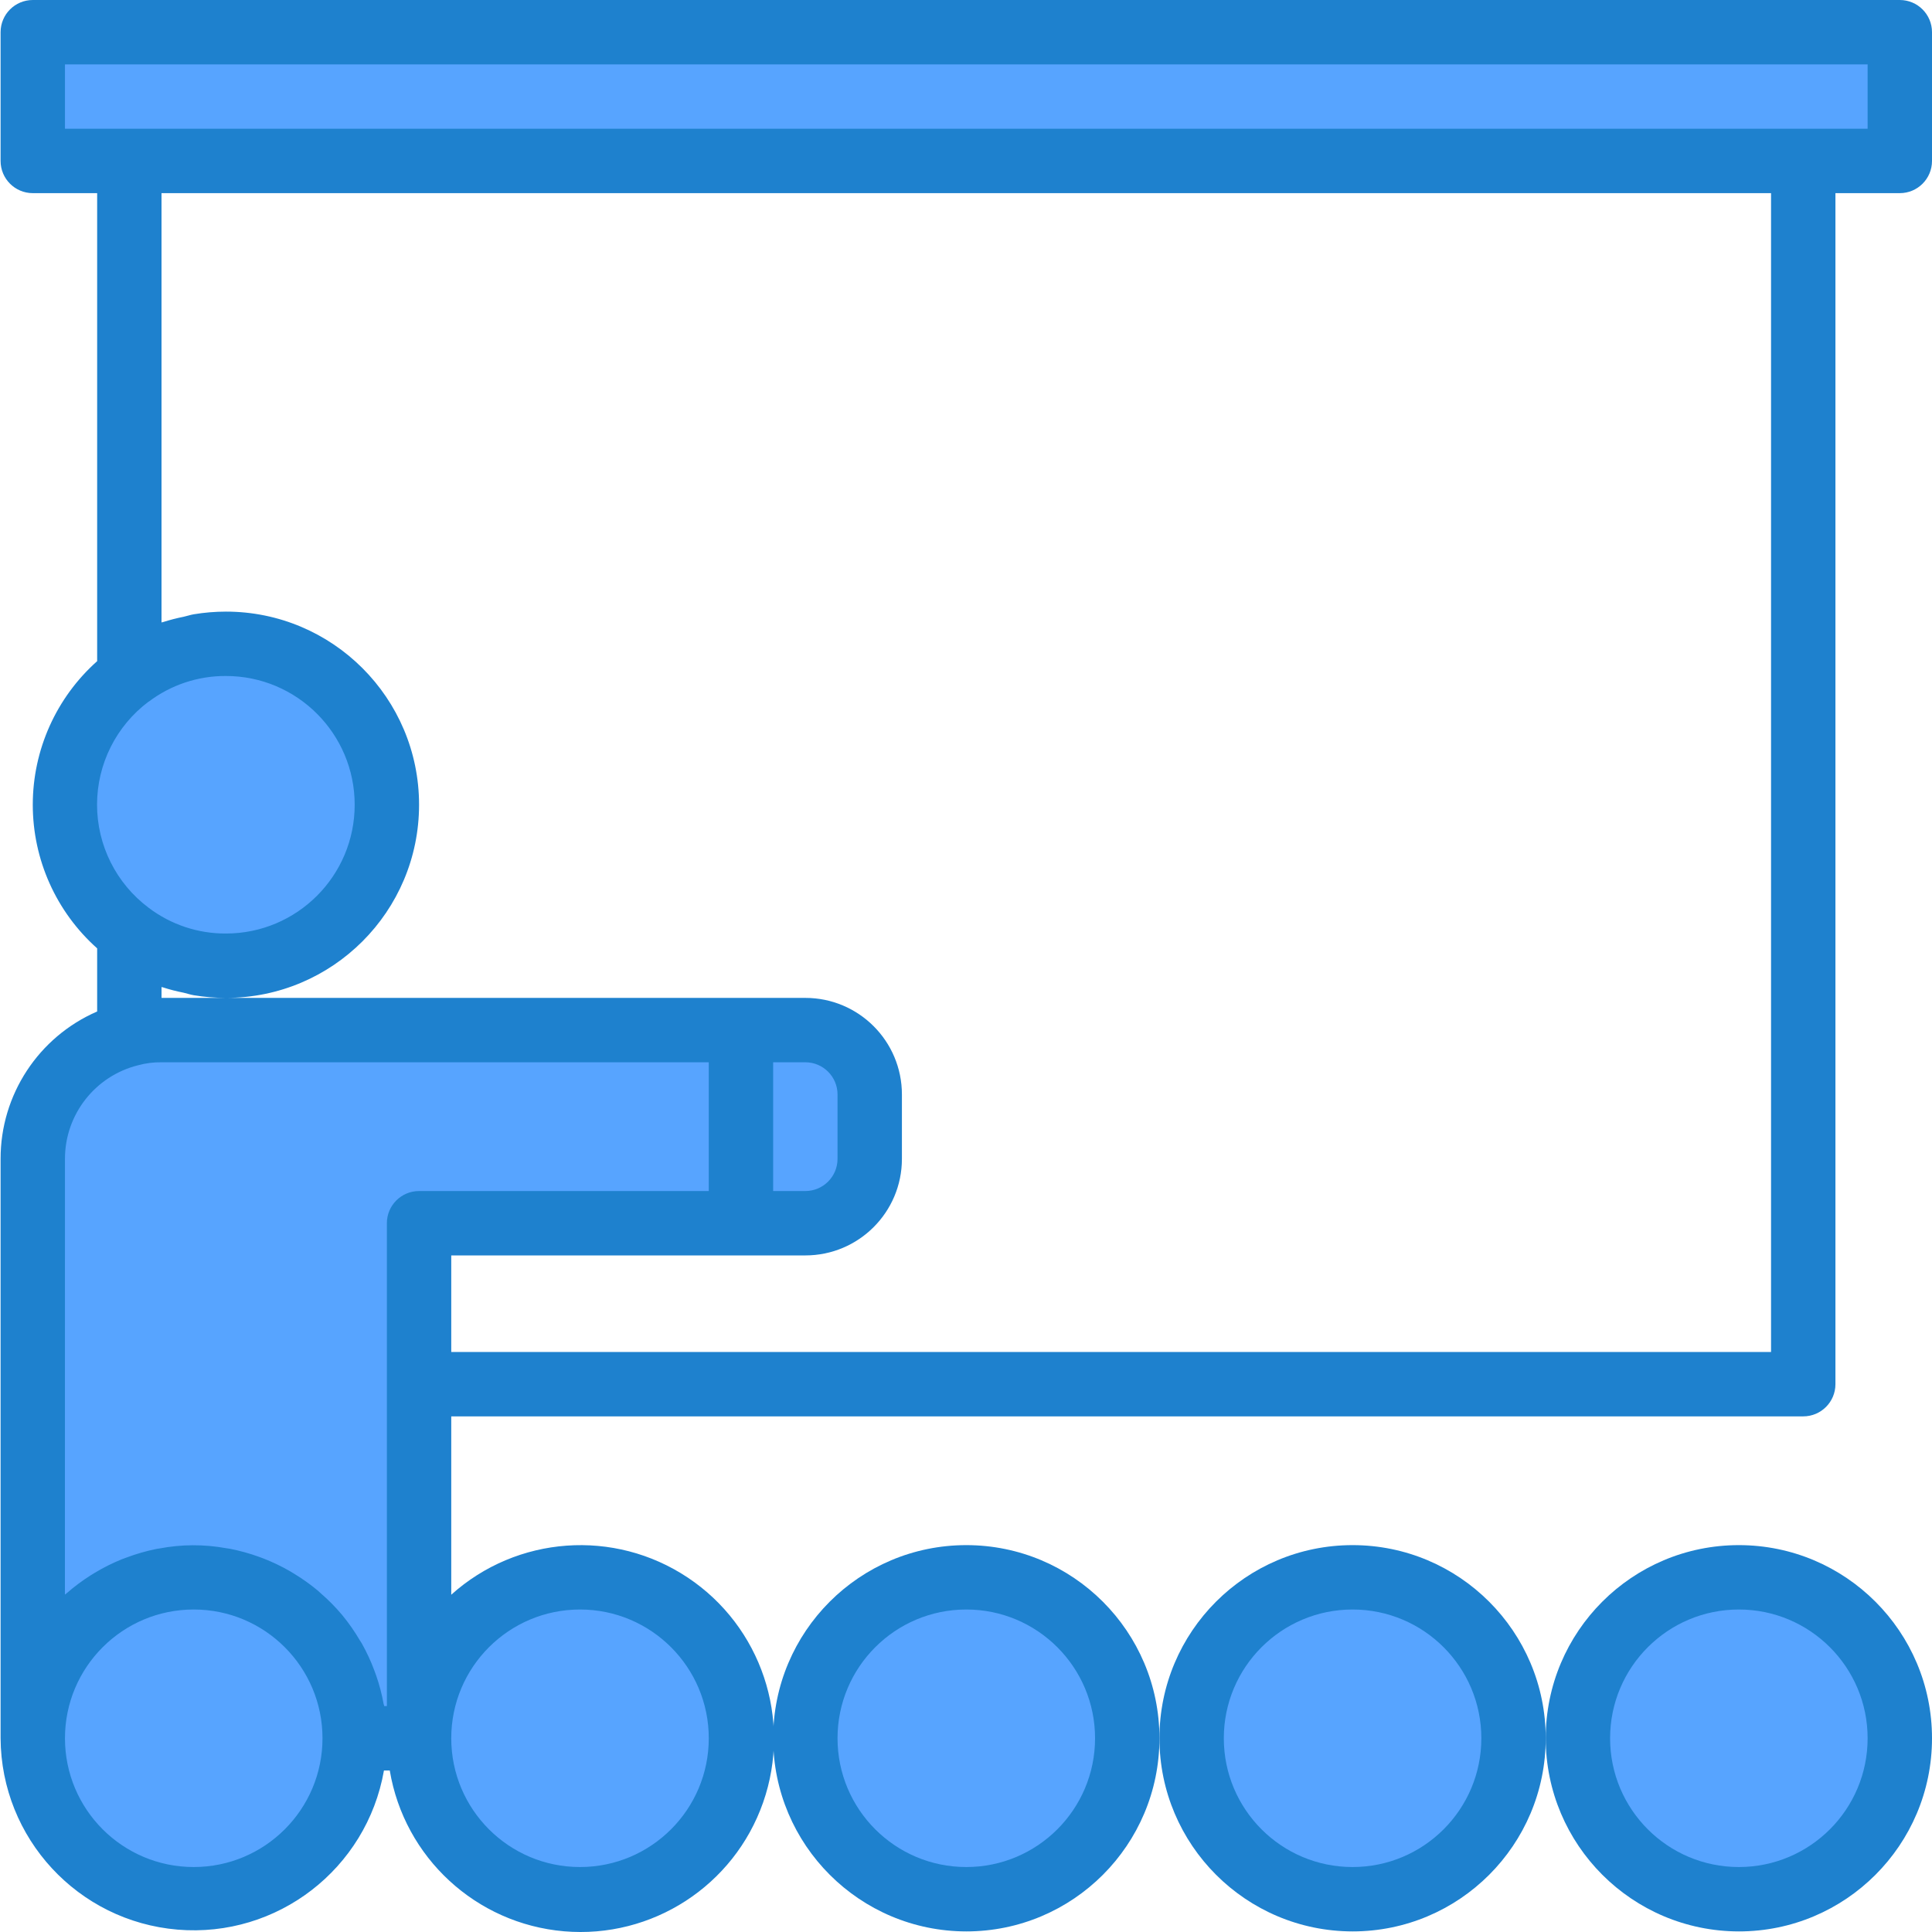 <svg height="480pt" viewBox="0 0 480 480.146" width="480pt" xmlns="http://www.w3.org/2000/svg"><g fill="#57a4ff"><path d="m88.074 432c0 22.09-17.91 40-40 40-22.094 0-40-17.91-40-40s17.906-40 40-40c22.09 0 40 17.91 40 40zm0 0"/><path d="m184.074 432c0 22.09-17.91 40-40 40-22.094 0-40-17.91-40-40s17.906-40 40-40c22.09 0 40 17.91 40 40zm0 0"/><path d="m280.074 432c0 22.09-17.91 40-40 40-22.094 0-40-17.91-40-40s17.906-40 40-40c22.09 0 40 17.91 40 40zm0 0"/><path d="m376.074 432c0 22.09-17.91 40-40 40-22.094 0-40-17.91-40-40s17.906-40 40-40c22.09 0 40 17.91 40 40zm0 0"/><path d="m472.074 432c0 22.09-17.91 40-40 40-22.094 0-40-17.91-40-40s17.906-40 40-40c22.09 0 40 17.91 40 40zm0 0"/><path d="m96.074 200c0-22.09-17.91-40-40-40-8.66-.035-17.094 2.777-24 8-10.074 7.555-16 19.41-16 32s5.926 24.445 16 32c6.906 5.223 15.34 8.035 24 8 22.09 0 40-17.91 40-40zm0 0"/><path d="m184.074 304v-48h-144c-2.703-.023-5.395.324-8 1.039-14.133 3.625-24.012 16.371-24 30.961v144c0-22.09 17.906-40 40-40 22.09 0 40 17.91 40 40h16v-128zm0 0"/><path d="m200.074 304c8.836 0 16-7.164 16-16v-16c0-8.836-7.164-16-16-16h-16v48zm0 0"/><path d="m8.074 8v32h464v-32zm0 0"/></g><path d="m240.074 480c26.508 0 48-21.492 48-48s-21.492-48-48-48c-26.512 0-48 21.492-48 48 .023 26.5 21.5 47.973 48 48zm0-80c17.672 0 32 14.328 32 32s-14.328 32-32 32c-17.676 0-32-14.328-32-32s14.324-32 32-32zm0 0" fill="#1e81ce"/><path d="m336.074 480c26.508 0 48-21.492 48-48s-21.492-48-48-48c-26.512 0-48 21.492-48 48 .023 26.5 21.5 47.973 48 48zm0-80c17.672 0 32 14.328 32 32s-14.328 32-32 32c-17.676 0-32-14.328-32-32s14.324-32 32-32zm0 0" fill="#1e81ce"/><path d="m432.074 480c26.508 0 48-21.492 48-48s-21.492-48-48-48c-26.512 0-48 21.492-48 48 .023 26.5 21.5 47.973 48 48zm0-80c17.672 0 32 14.328 32 32s-14.328 32-32 32c-17.676 0-32-14.328-32-32s14.324-32 32-32zm0 0" fill="#1e81ce"/><path d="m448.074 352c4.418 0 8-3.582 8-8v-296h16c4.418 0 8-3.582 8-8v-32c0-4.418-3.582-8-8-8h-464c-4.418 0-8 3.582-8 8v32c0 4.418 3.582 8 8 8h16v116.312c-10.18 9.07-16 22.055-16 35.688s5.82 26.617 16 35.688v15.688c-14.59 6.332-24.02 20.723-24 36.625v144c.141 24.844 19.223 45.477 43.98 47.555 24.762 2.078 47.012-15.082 51.297-39.555h1.441c3.617 21.648 21.441 38.098 43.312 39.969 21.867 1.875 42.23-11.305 49.477-32.023 7.25-20.719-.457-43.715-18.727-55.883s-42.457-10.414-58.781 4.258v-44.32zm-432-336h448v16h-448zm424 32v288h-328v-24h88c13.254 0 24-10.746 24-24v-16c0-13.254-10.746-24-24-24h-160v-2.703c.117.039.246.055.367.094 1.668.535 3.367.973 5.086 1.312.859.191 1.68.488 2.555.633 2.641.441 5.312.66 7.992.664 26.508 0 48-21.492 48-48s-21.492-48-48-48c-2.684.004-5.355.223-8 .664-.848.145-1.648.426-2.48.609-1.75.348-3.477.797-5.176 1.336-.113 0-.242.055-.352.094v-106.703zm-240 216c4.418 0 8 3.582 8 8v16c0 4.418-3.582 8-8 8h-8v-32zm-163.203-89.602c5.523-4.188 12.273-6.438 19.203-6.398 17.672 0 32 14.328 32 32s-14.328 32-32 32c-6.934.039-13.68-2.211-19.203-6.398-8.07-6.043-12.824-15.539-12.824-25.621 0-10.086 4.754-19.578 12.824-25.621zm-20.797 113.602c-.008-11.004 7.488-20.598 18.168-23.258 1.898-.516 3.863-.77 5.832-.742h136v32h-72c-4.418 0-8 3.582-8 8v120h-.664c0-.176-.105-.328-.137-.504-.438-2.434-1.066-4.828-1.879-7.16-.137-.398-.281-.801-.434-1.176-.852-2.301-1.879-4.527-3.082-6.664-.156-.289-.344-.551-.504-.801-1.281-2.195-2.738-4.289-4.352-6.254l-.086-.105c-1.633-1.945-3.422-3.758-5.344-5.414-.199-.18-.387-.371-.594-.547-1.875-1.57-3.867-2.996-5.961-4.262l-1.039-.633c-2.098-1.207-4.281-2.254-6.535-3.137l-1.184-.441c-2.344-.848-4.754-1.512-7.199-1.992-.32-.062-.641-.094-.961-.148-5.469-.992-11.07-.973-16.527.062-.25.047-.496.07-.738.113-2.582.52-5.117 1.25-7.582 2.184l-1 .367c-2.348.945-4.613 2.078-6.777 3.383l-1.023.625c-2.105 1.332-4.102 2.824-5.977 4.465-.137.117-.297.207-.43.328zm32 176c-17.676 0-32-14.328-32-32s14.324-32 32-32c17.672 0 32 14.328 32 32s-14.328 32-32 32zm96-64c17.672 0 32 14.328 32 32s-14.328 32-32 32c-17.676 0-32-14.328-32-32s14.324-32 32-32zm0 0" fill="#1e81ce"/></svg>
